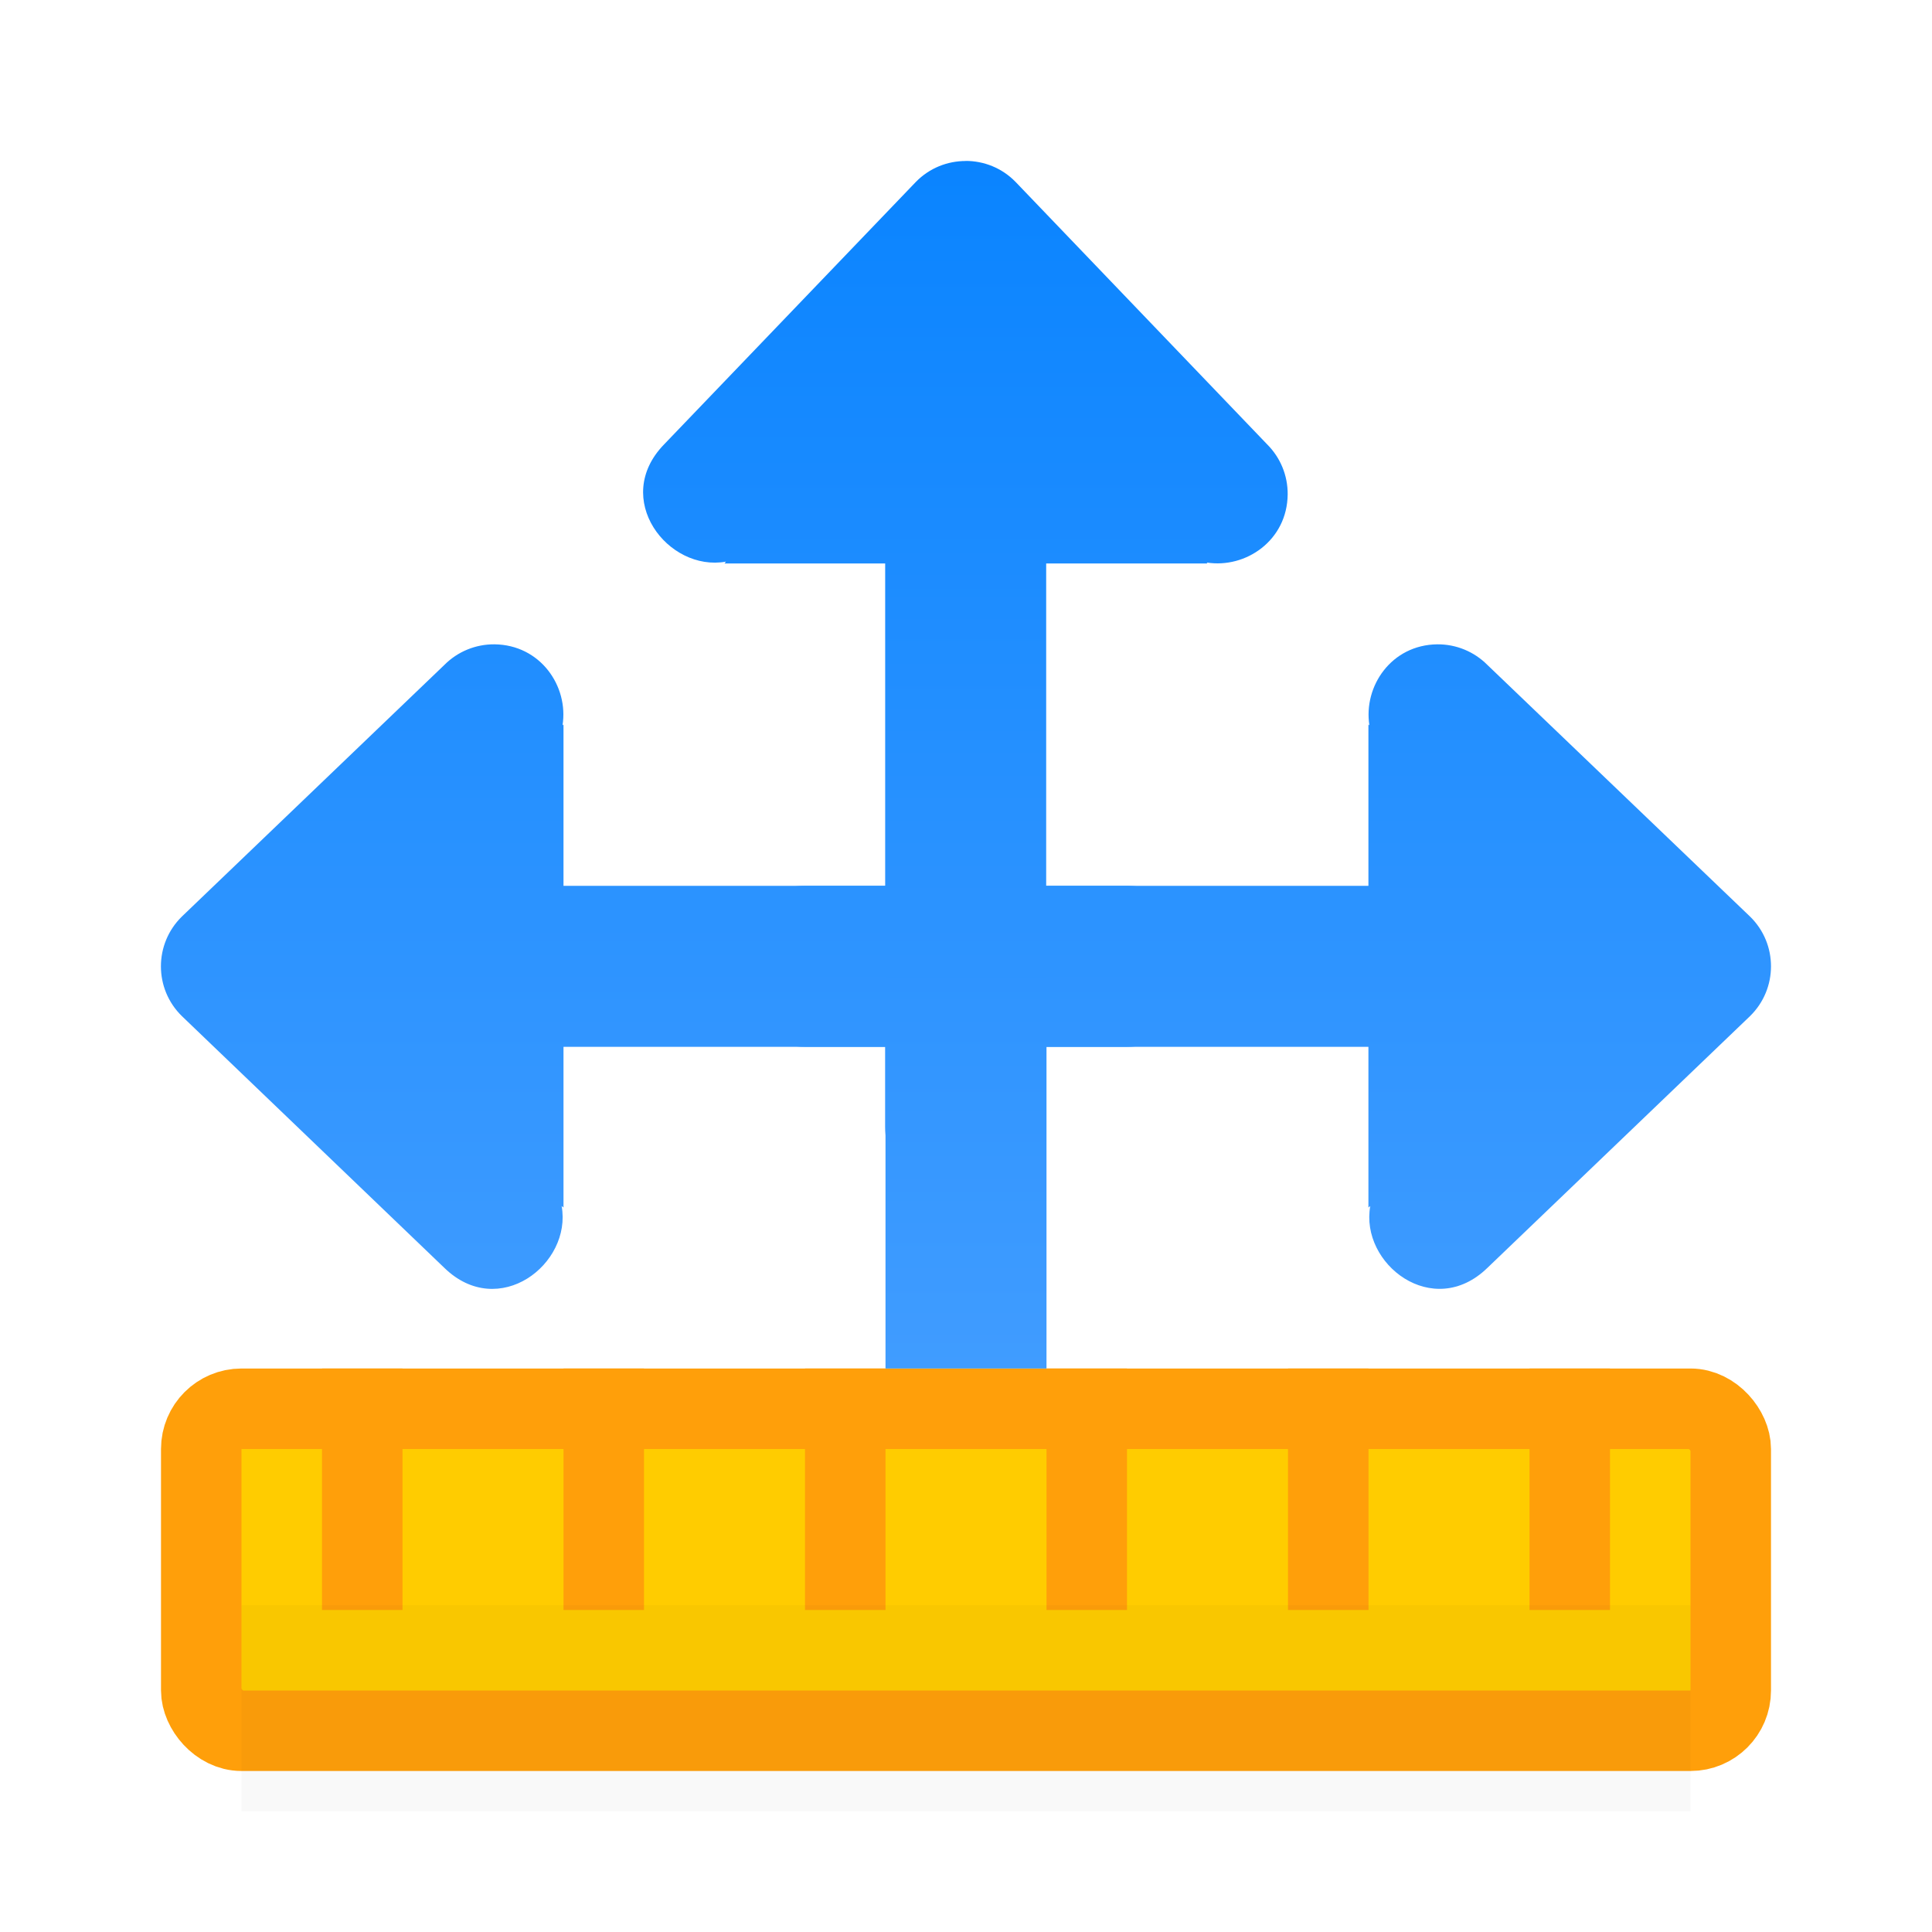 <svg viewBox="0 0 24 24" xmlns="http://www.w3.org/2000/svg" xmlns:xlink="http://www.w3.org/1999/xlink"><filter id="a" color-interpolation-filters="sRGB" height="1.095" width="1.097" x="-.049" y="-.047"><feGaussianBlur stdDeviation=".366"/></filter><linearGradient id="b" gradientUnits="userSpaceOnUse" x1="12" x2="12" y1="17" y2="2"><stop offset="0" stop-color="#409cff"/><stop offset="1" stop-color="#0a84ff"/></linearGradient><g fill="url(#b)" fill-rule="evenodd"><path d="m6.143 8.004c-.234-.002-.458.09-.623.256l-3.26 3.125c-.348.34-.348.899 0 1.238l3.26 3.127c.675.657 1.587-.048 1.457-.768l.023.018v-1.996h6.998c.554 0 1-.446 1-1s-.446-1-1-1h-6.998v-2.004l-.012.01c.077-.485-.274-1-.846-1.006z"/><path d="m17.855 8.004c-.571.006-.92.521-.844 1.006l-.012-.01v2.004h-6.998c-.554 0-1.0.446-1 1s.446 1 1 1h6.998v1.996l.023-.018c-.13.719.78 1.424 1.455.768l3.262-3.127c.348-.34.348-.899 0-1.238l-3.262-3.125c-.165-.166-.389-.258-.623-.256z"/><path d="m11.996 2c-.225 0-.449.086-.619.26l-3.127 3.26c-.657.675.048 1.587.768 1.457l-.018.023h1.996v6.998c0 .554.446 1 1 1s1-.446 1-1v-6.998h2.004l-.01-.012c.485.077 1-.274 1.006-.846.002-.234-.09-.458-.256-.623l-3.125-3.26c-.17-.174-.394-.26-.619-.26z"/></g><rect fill="#fc0" height="4" rx=".5" stroke="#ff9f0a" width="19" x="2.5" y="17.5"/><g fill="#ff9f0a" transform="translate(0 3)"><path d="m4 14h1v3h-1z"/><path d="m7 14h1v3h-1z"/><path d="m10 14h1v3h-1z"/><path d="m13 14h1v3h-1z"/><path d="m16 14h1v3h-1z"/><path d="m19 14h1v3h-1z"/></g><path d="m11 13h2v4h-2z" fill="url(#b)"/><path d="m3 19.941h18v2.559h-18z" filter="url(#a)" opacity=".15" stroke-width="1.015"/></svg>